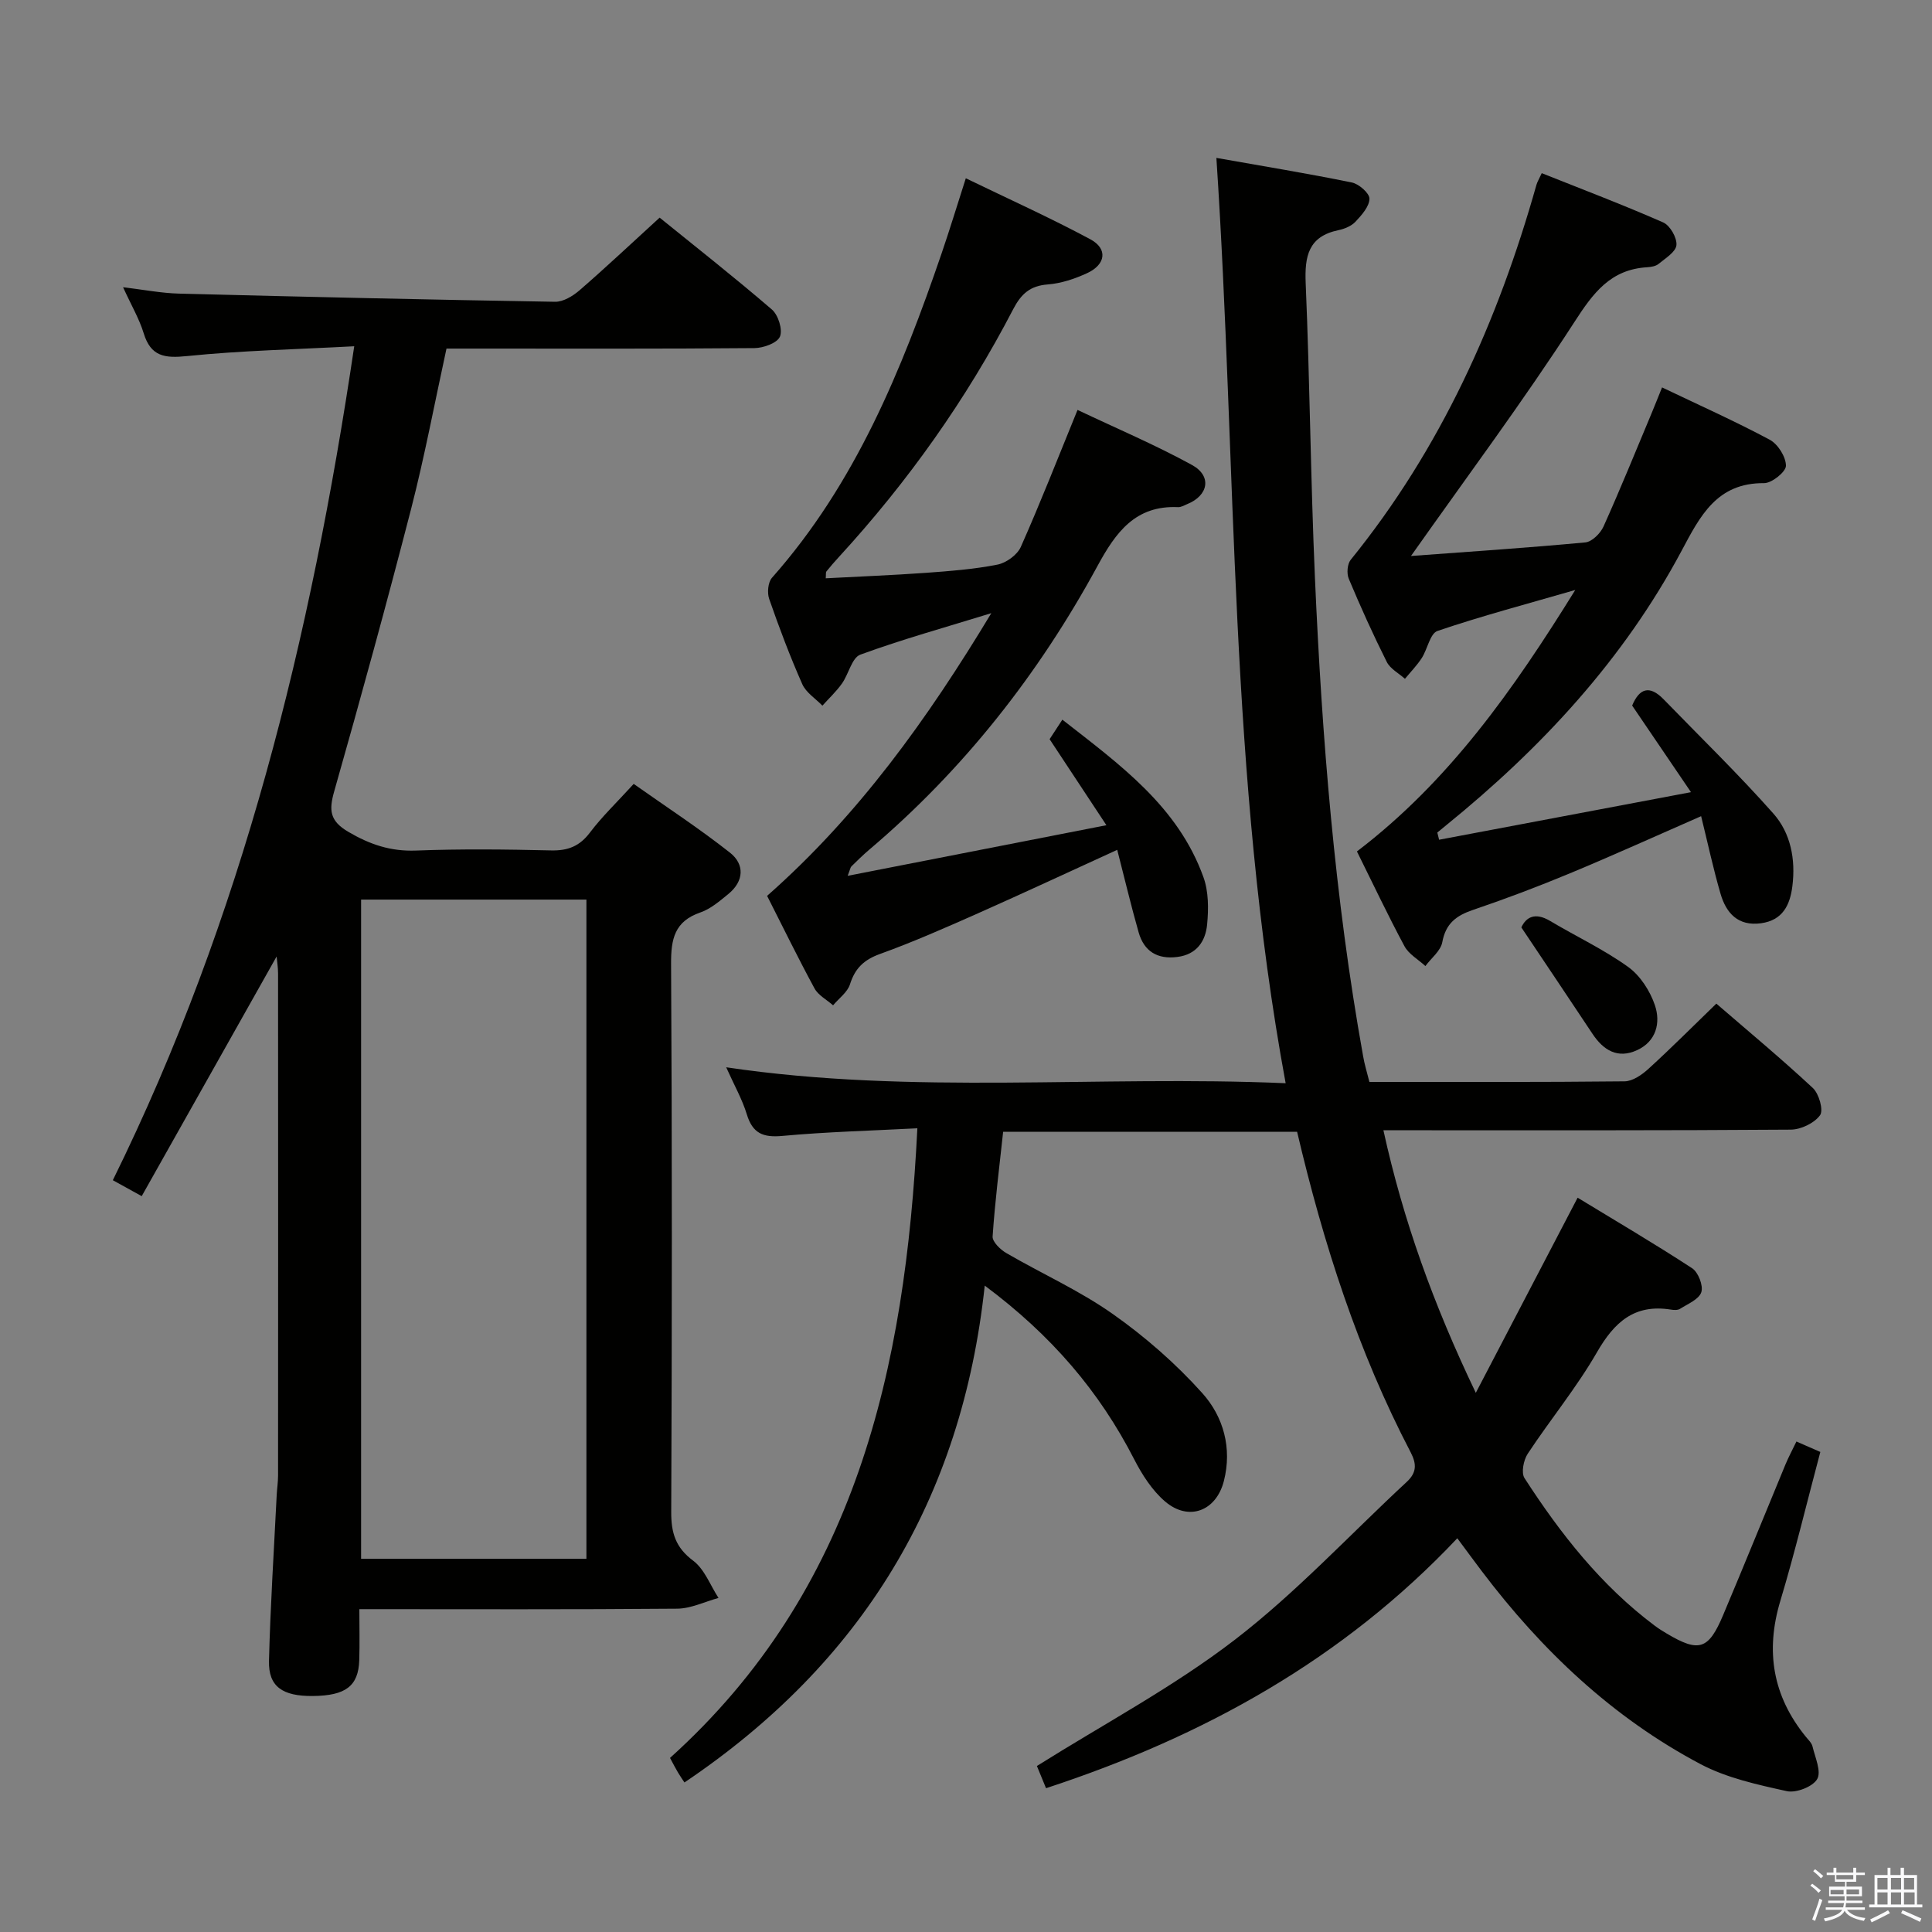 <svg enable-background="new 0 0 400 400" viewBox="0 0 400 400" xmlns="http://www.w3.org/2000/svg"><rect x="0" y="0" width="400" height="400" fill="#808080" stroke="none"/><path d="m374.8 390.4.4-.4c.7.5 1.3 1 1.8 1.4l-.5.5c-.5-.6-1.1-1.1-1.7-1.5zm1 7.3-.6-.3c.5-1.4 1.1-2.8 1.5-4.3.2.1.4.2.6.3-.5 1.3-1 2.8-1.5 4.3zm-.4-10.3.4-.4c.4.3 1 .8 1.7 1.4l-.5.5c-.4-.5-1-1-1.6-1.5zm2.5.3h1.7v-1h.6v1h3.5v-1h.6v1h1.8v.5h-1.8v1.4h-2v1h3.2v2h-3.2v.9h3.3v.5h-3.4c0 .3-.1.6-.1.9h4v.5h-3.7c.7.9 1.9 1.5 3.8 1.7-.1.2-.2.4-.3.6-2.1-.4-3.5-1.1-4-2.1-.4 1-1.8 1.7-4 2.2-.1-.2-.2-.4-.3-.6 2.1-.4 3.4-1 3.8-1.8h-3.4v-.5h3.6c.1-.3.1-.6.2-.9h-3.3v-.5h3.4c0-.3 0-.6 0-.9h-3.2v-2h3.3v-1h-2.1v-1.4h-1.7v-.5zm1.1 3.5v1h2.7c0-.3 0-.4 0-.4 0-.1 0-.2 0-.2 0-.1 0-.2 0-.3h-2.7zm1.2-3v.9h3.5v-.9zm4.7 3h-2.6v.6.4h2.6z" fill="#fafafb"/><path d="m393.6 386.7h.6v1.5h2.7v6.1h1.1v.6h-11v-.6h1.1v-6.1h2.7v-1.5h.6v1.5h2.1v-1.5zm-2.7 8.8.4.6c-1.2.6-2.5 1.3-3.8 1.9-.1-.2-.2-.4-.3-.6 1.2-.6 2.5-1.2 3.7-1.9zm-2.2-6.7v2.4h2.1v-2.4zm0 3v2.5h2.1v-2.5zm2.8-3v2.4h2.1v-2.4zm0 3v2.5h2.1v-2.5zm6 6.1c-1.4-.7-2.7-1.3-3.9-1.8l.3-.6c1.5.6 2.7 1.2 3.9 1.7zm-1.2-9.1h-2.1v2.4h2.1zm-2.1 3v2.5h2.2v-2.5z" fill="#fafafb"/><g fill="#010100"><path d="m283.52 224c17.86 0 35.35.07 52.83-.12 1.68-.02 3.62-1.37 4.97-2.61 4.66-4.25 9.11-8.72 14.03-13.48 6.55 5.66 13.44 11.38 19.98 17.47 1.28 1.19 2.24 4.61 1.49 5.64-1.2 1.64-3.95 2.96-6.06 2.98-26.16.19-52.33.13-78.49.13-1.81 0-3.62 0-5.85 0 4.09 18.63 10.33 35.99 19.13 54.36 7.32-14.02 13.96-26.76 21.08-40.4 7.78 4.74 15.86 9.48 23.7 14.6 1.27.83 2.35 3.6 1.91 4.96-.48 1.48-2.78 2.42-4.39 3.44-.49.32-1.32.27-1.96.16-7.5-1.18-11.66 2.6-15.25 8.83-4.22 7.33-9.67 13.94-14.34 21.02-.87 1.32-1.39 3.95-.66 5.06 7.44 11.51 15.86 22.23 26.95 30.54.8.6 1.65 1.13 2.51 1.64 6.64 3.94 8.62 3.36 11.64-3.8 4.39-10.4 8.63-20.87 12.95-31.29.62-1.49 1.4-2.92 2.24-4.68 1.78.78 3.25 1.42 4.95 2.16-2.78 10.43-5.24 20.72-8.28 30.83-3.13 10.41-1.58 19.68 5.25 28.1.52.65 1.23 1.29 1.41 2.04.54 2.28 1.87 5.2.97 6.76-.92 1.59-4.36 2.92-6.28 2.5-6.08-1.34-12.42-2.72-17.86-5.59-18.25-9.65-32.92-23.59-45.32-39.98-1.59-2.11-3.16-4.24-5.05-6.79-23.66 25.08-52.55 41.07-85.15 51.75-.77-1.89-1.5-3.66-1.89-4.6 13.92-8.74 28.26-16.36 40.96-26.12 12.72-9.78 23.77-21.72 35.59-32.68 2.03-1.88 2.14-3.63.84-6.13-10.91-20.9-18.06-43.16-23.52-66.38-20.2 0-40.44 0-60.86 0-.78 7.22-1.69 14.44-2.18 21.68-.07 1.09 1.59 2.71 2.83 3.43 7.33 4.26 15.16 7.76 22.05 12.62 6.72 4.73 13.06 10.28 18.54 16.39 4.36 4.86 6.2 11.37 4.46 18.19-1.6 6.25-7.31 8.41-12.19 4.22-2.67-2.29-4.75-5.54-6.38-8.72-7.19-14.02-17.09-25.65-30.94-35.96-4.73 44.21-25.44 78.14-62.17 102.87-.25-.38-.82-1.19-1.32-2.03-.5-.83-.93-1.69-1.67-3.05 38.42-34.63 48.72-80.41 51.21-130.36-9.51.5-18.76.73-27.95 1.58-4.01.37-6.16-.53-7.36-4.47-.95-3.12-2.61-6.03-4.27-9.74 38.74 5.76 76.96 1.61 115.83 3.3-11.75-63.61-10.09-127.39-14.34-191.58 9.65 1.71 18.88 3.22 28.04 5.09 1.47.3 3.66 2.22 3.65 3.36-.02 1.61-1.6 3.38-2.88 4.75-.85.91-2.27 1.5-3.53 1.76-6.25 1.3-7.03 5.4-6.79 11.03.86 20.28 1.02 40.59 1.91 60.87 1.46 33.22 4.08 66.34 9.98 99.12.27 1.64.77 3.22 1.3 5.33z"/><path d="m73.34 71.69c-12.15.65-23.42.89-34.6 2.03-4.65.48-7.52.11-9-4.75-.91-2.97-2.54-5.73-4.26-9.5 4.3.51 7.94 1.23 11.6 1.32 25.94.67 51.89 1.26 77.84 1.69 1.69.03 3.69-1.19 5.07-2.38 5.4-4.68 10.61-9.59 16.58-15.04 7.18 5.82 15.37 12.25 23.25 19.03 1.31 1.13 2.26 4.16 1.66 5.6-.56 1.33-3.41 2.36-5.26 2.38-19.33.17-38.65.1-57.98.1-1.82 0-3.64 0-5.8 0-2.44 11.2-4.51 22.24-7.3 33.1-5.05 19.58-10.41 39.09-15.94 58.55-1.12 3.93-.95 6.13 2.91 8.4 4.46 2.62 8.77 4.08 14.01 3.88 9.32-.36 18.66-.25 27.98-.03 3.49.08 5.91-.87 8.05-3.71 2.49-3.3 5.53-6.2 9.05-10.06 6.6 4.66 13.49 9.16 19.93 14.23 3.07 2.42 2.92 5.9-.33 8.56-1.79 1.46-3.67 3.09-5.79 3.82-5.35 1.84-6.1 5.48-6.07 10.65.22 37.82.19 75.64.03 113.46-.02 4.35.89 7.38 4.55 10.11 2.35 1.76 3.53 5.09 5.24 7.71-2.85.77-5.7 2.2-8.57 2.22-21.65.19-43.3.1-65.79.1 0 3.72.09 7.15-.02 10.58-.18 5.35-2.82 7.33-9.6 7.4-6.3.06-9.22-1.95-9.09-7.27.29-11.47 1.03-22.93 1.6-34.39.07-1.33.28-2.65.28-3.97.02-34.65.02-69.31 0-103.96 0-1.26-.21-2.51-.3-3.52-9.24 16.42-18.48 32.84-27.93 49.62-2.49-1.38-4.01-2.22-5.98-3.3 26.82-54.42 40.99-112.15 49.98-172.66zm48.07 251.04c0-45.73 0-91.06 0-136.48-15.71 0-31 0-46.65 0v136.48z"/><path d="m158.82 185.48c18.89-16.66 33.19-36.58 46.42-58.53-9.59 2.96-18.48 5.42-27.12 8.59-1.76.65-2.41 4.03-3.81 5.99-1.17 1.65-2.68 3.05-4.04 4.57-1.42-1.47-3.39-2.7-4.17-4.46-2.55-5.77-4.78-11.68-6.85-17.64-.44-1.27-.25-3.44.58-4.38 17.27-19.49 26.84-42.99 35.12-67.16 1.65-4.82 3.14-9.71 5.01-15.55 8.94 4.33 17.51 8.19 25.78 12.63 3.67 1.97 3.21 5.25-.72 7.04-2.54 1.16-5.34 2.1-8.09 2.31-3.64.28-5.49 1.93-7.14 5.09-9.71 18.71-21.83 35.77-36.08 51.31-.9.98-1.78 1.98-2.61 3.02-.16.21-.07.62-.14 1.42 6.95-.37 13.84-.64 20.72-1.13 4.96-.36 9.96-.74 14.82-1.7 1.83-.36 4.11-2.01 4.85-3.67 4.04-9.09 7.66-18.36 11.74-28.36 8.03 3.81 16.08 7.22 23.7 11.4 4.18 2.29 3.4 6.34-1.01 8.11-.61.25-1.26.65-1.87.62-8.84-.41-12.9 5.21-16.67 12.15-12.19 22.43-27.76 42.24-47.31 58.8-1.27 1.08-2.46 2.25-3.65 3.42-.21.2-.25.58-.78 1.96 17.86-3.49 35.12-6.87 53.57-10.48-4.18-6.33-7.87-11.92-11.76-17.81.64-.97 1.43-2.19 2.64-4.04 11.87 9.29 23.93 17.92 29.21 32.61 1.08 2.99 1.07 6.58.76 9.81-.33 3.44-2.15 6.21-6.19 6.71-4.13.52-6.86-1.18-7.98-5.07-1.58-5.53-2.9-11.14-4.44-17.11-9.91 4.53-19.35 8.93-28.87 13.16-6.68 2.96-13.38 5.92-20.25 8.4-3.32 1.2-5.16 2.95-6.21 6.28-.52 1.65-2.3 2.91-3.5 4.35-1.31-1.16-3.07-2.07-3.85-3.51-3.38-6.23-6.51-12.65-9.81-19.15z"/><path d="m292.13 115.11c11.68-.86 23.9-1.67 36.09-2.81 1.38-.13 3.13-1.87 3.77-3.29 3.47-7.72 6.66-15.58 9.93-23.39.69-1.64 1.33-3.3 2.19-5.41 7.74 3.7 15.15 7.01 22.29 10.83 1.7.91 3.36 3.55 3.36 5.39 0 1.26-2.93 3.61-4.52 3.6-9.78-.09-13.25 6.81-17.06 13.96-12.02 22.54-29.03 40.86-48.74 56.85-.62.51-1.24 1.02-1.86 1.53.12.5.24.99.37 1.49 17.03-3.22 34.05-6.44 52.15-9.85-4.48-6.59-8.28-12.19-12.18-17.93 1.48-3.54 3.58-4.33 6.53-1.28 7.61 7.84 15.47 15.47 22.71 23.64 3.6 4.06 4.63 9.51 3.93 15.04-.49 3.92-2.01 7.05-6.48 7.67-4.75.65-7.22-2.08-8.39-6.1-1.52-5.22-2.66-10.56-4.02-16.07-9.41 4.12-18.25 8.13-27.21 11.85-6.59 2.74-13.27 5.27-20.03 7.56-3.47 1.18-5.64 2.81-6.35 6.68-.33 1.8-2.29 3.3-3.5 4.94-1.47-1.36-3.44-2.45-4.33-4.11-3.44-6.4-6.54-12.98-9.84-19.62 19.09-14.54 32.43-33.53 45.2-54.13-10.05 2.91-19.39 5.38-28.52 8.48-1.54.52-2.07 3.77-3.27 5.63-1 1.53-2.3 2.86-3.47 4.28-1.28-1.15-3.04-2.06-3.76-3.49-2.83-5.64-5.43-11.4-7.87-17.22-.46-1.09-.31-3.06.4-3.93 18.64-23 30.47-49.35 38.45-77.62.18-.63.54-1.2 1.1-2.43 8.43 3.36 16.88 6.57 25.14 10.2 1.42.62 2.88 3.17 2.75 4.69-.12 1.41-2.28 2.73-3.7 3.9-.58.48-1.55.64-2.36.69-7.6.46-11.17 5.3-15.09 11.38-10.6 16.39-22.31 32.1-33.81 48.4z"/><path d="m314.98 192.01c.99-2.16 2.87-3.17 5.93-1.35 5.39 3.21 11.12 5.9 16.19 9.54 2.5 1.8 4.54 4.98 5.54 7.95 1.2 3.58.29 7.44-3.69 9.27-4.01 1.85-6.98.04-9.25-3.39-4.72-7.12-9.49-14.2-14.72-22.02z"/></g></svg>